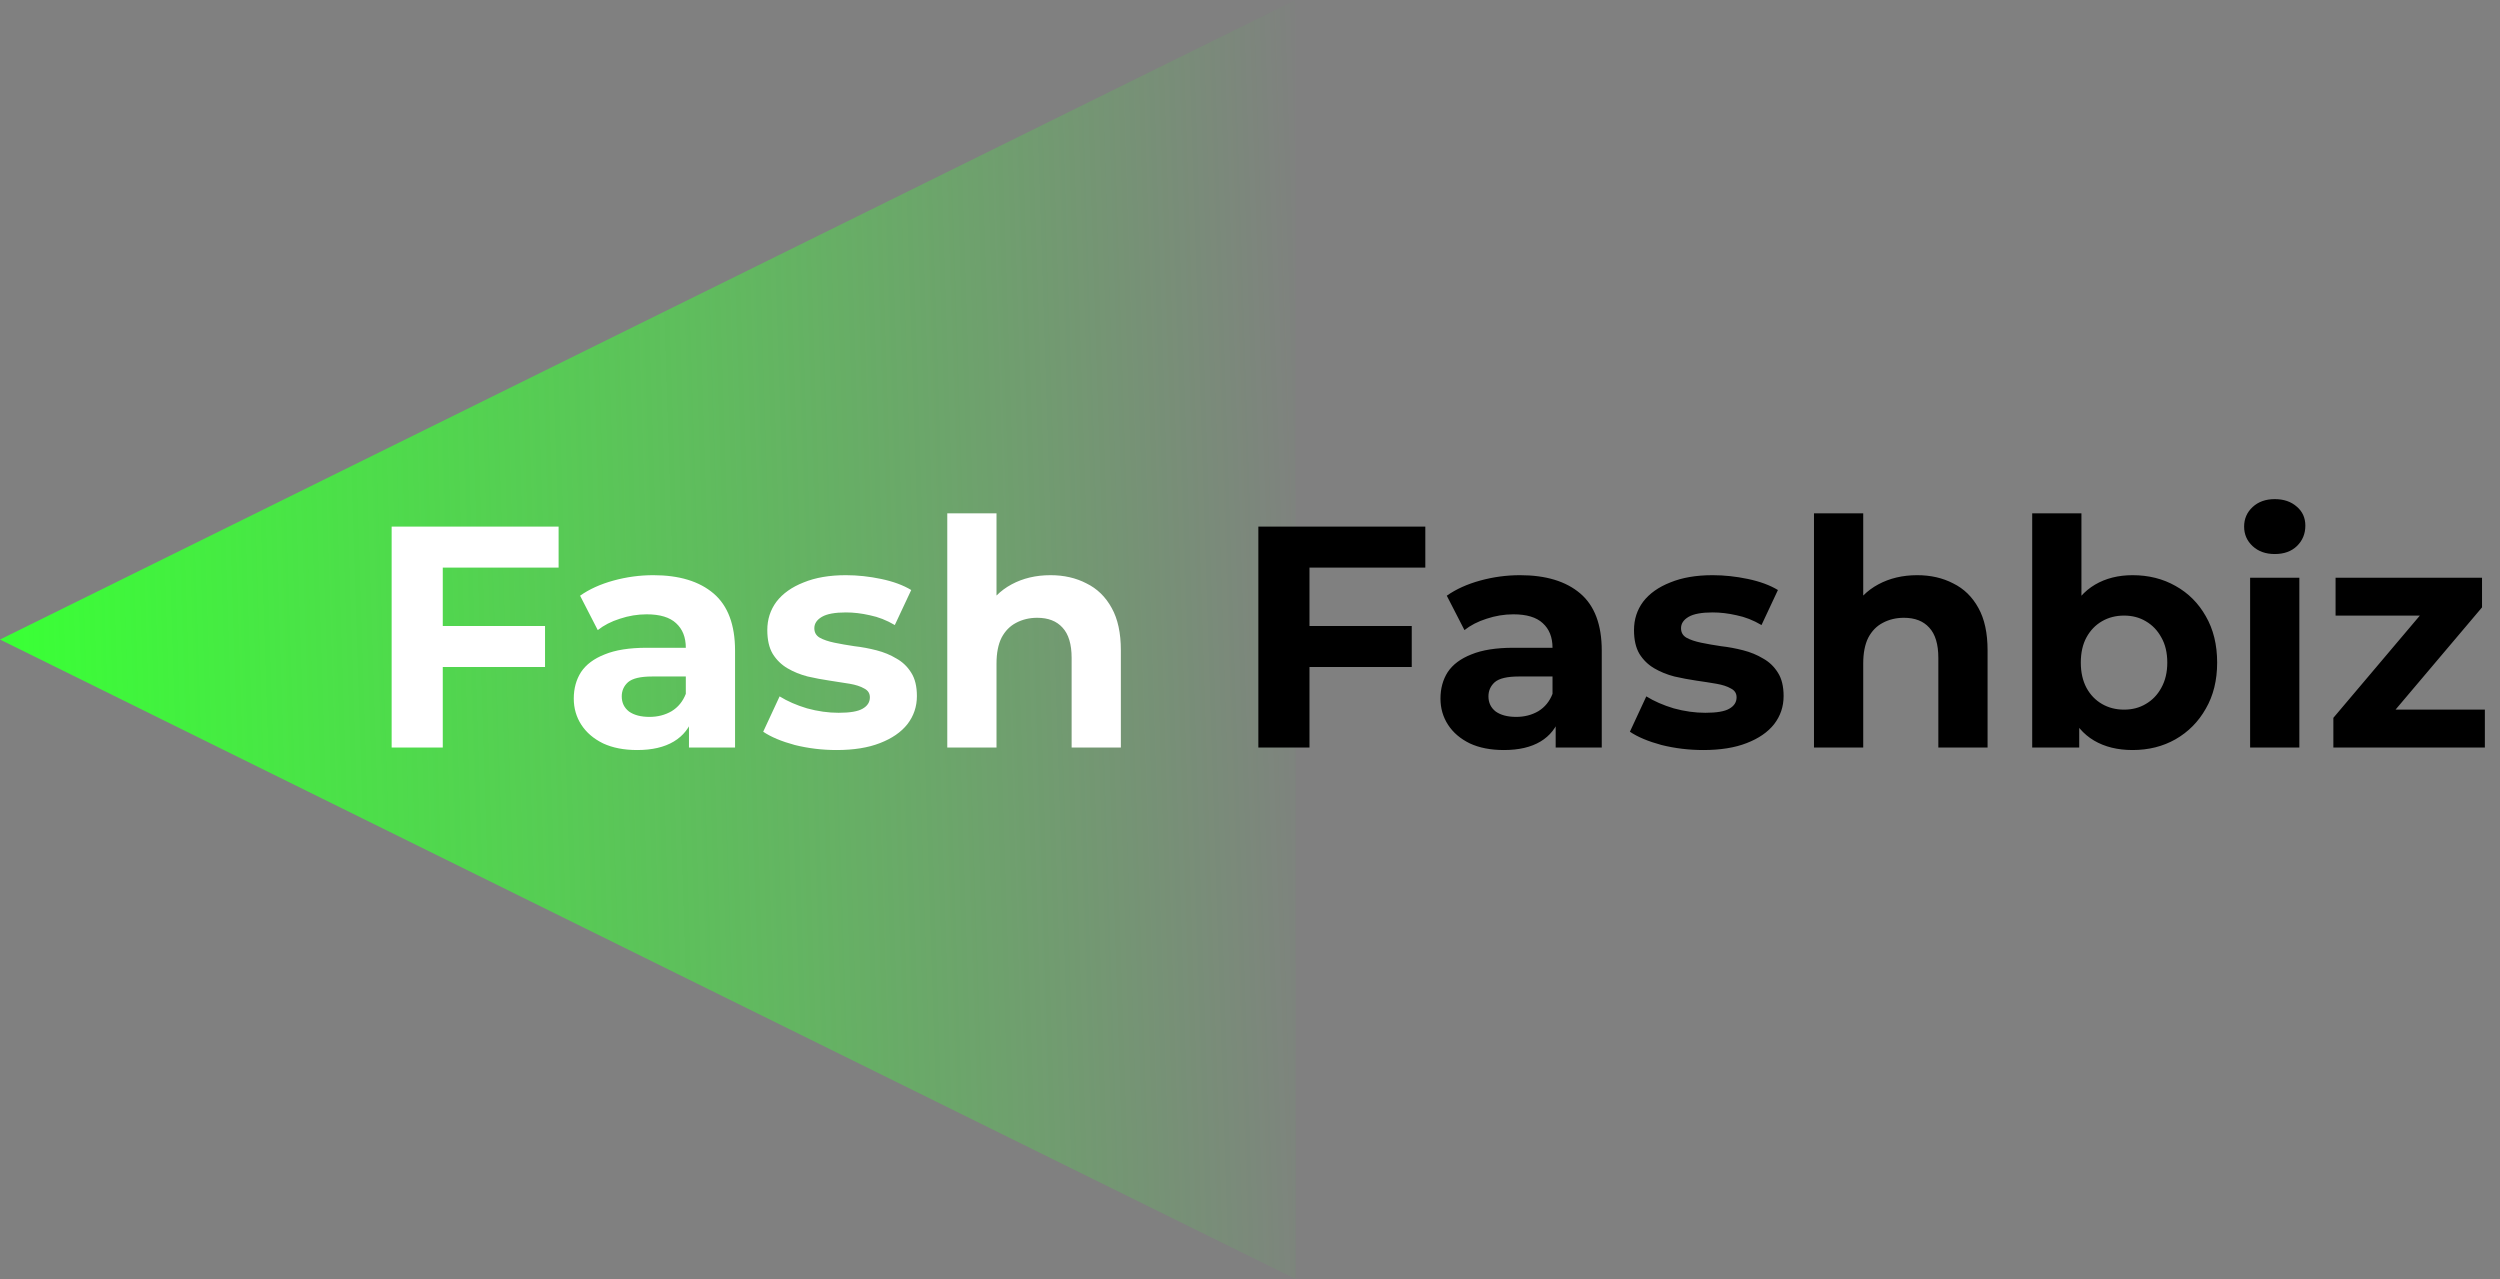<svg width="301" height="154" viewBox="0 0 301 154" fill="none" xmlns="http://www.w3.org/2000/svg">
<rect x="0" y="0" width="301" height="154" fill="#808080" stroke="none"/>
<path d="M0 77L156 0V154L0 77Z" fill="url(#paint0_linear_1_7)"/>
<path d="M52.854 75.37H65.622V80.31H52.854V75.37ZM53.31 90H47.154V63.4H67.256V68.34H53.31V90ZM82.952 90V86.01L82.572 85.136V77.992C82.572 76.725 82.179 75.737 81.394 75.028C80.634 74.319 79.456 73.964 77.86 73.964C76.77 73.964 75.694 74.141 74.63 74.496C73.591 74.825 72.704 75.281 71.97 75.864L69.842 71.722C70.956 70.937 72.299 70.329 73.87 69.898C75.44 69.467 77.036 69.252 78.658 69.252C81.774 69.252 84.193 69.987 85.916 71.456C87.638 72.925 88.5 75.218 88.5 78.334V90H82.952ZM76.72 90.304C75.124 90.304 73.756 90.038 72.616 89.506C71.476 88.949 70.602 88.201 69.994 87.264C69.386 86.327 69.082 85.275 69.082 84.11C69.082 82.894 69.373 81.83 69.956 80.918C70.564 80.006 71.514 79.297 72.806 78.79C74.098 78.258 75.782 77.992 77.86 77.992H83.294V81.45H78.506C77.112 81.45 76.15 81.678 75.618 82.134C75.111 82.59 74.858 83.16 74.858 83.844C74.858 84.604 75.149 85.212 75.732 85.668C76.34 86.099 77.163 86.314 78.202 86.314C79.19 86.314 80.076 86.086 80.862 85.63C81.647 85.149 82.217 84.452 82.572 83.54L83.484 86.276C83.053 87.593 82.268 88.594 81.128 89.278C79.988 89.962 78.518 90.304 76.72 90.304ZM100.743 90.304C98.995 90.304 97.31 90.101 95.689 89.696C94.093 89.265 92.826 88.733 91.889 88.1L93.865 83.844C94.802 84.427 95.904 84.908 97.171 85.288C98.463 85.643 99.73 85.82 100.971 85.82C102.339 85.82 103.302 85.655 103.859 85.326C104.442 84.997 104.733 84.541 104.733 83.958C104.733 83.477 104.505 83.122 104.049 82.894C103.618 82.641 103.036 82.451 102.301 82.324C101.566 82.197 100.756 82.071 99.869 81.944C99.008 81.817 98.134 81.653 97.247 81.45C96.36 81.222 95.55 80.893 94.815 80.462C94.08 80.031 93.485 79.449 93.029 78.714C92.598 77.979 92.383 77.029 92.383 75.864C92.383 74.572 92.75 73.432 93.485 72.444C94.245 71.456 95.334 70.683 96.753 70.126C98.172 69.543 99.869 69.252 101.845 69.252C103.238 69.252 104.657 69.404 106.101 69.708C107.545 70.012 108.748 70.455 109.711 71.038L107.735 75.256C106.747 74.673 105.746 74.281 104.733 74.078C103.745 73.85 102.782 73.736 101.845 73.736C100.528 73.736 99.565 73.913 98.957 74.268C98.349 74.623 98.045 75.079 98.045 75.636C98.045 76.143 98.26 76.523 98.691 76.776C99.147 77.029 99.742 77.232 100.477 77.384C101.212 77.536 102.01 77.675 102.871 77.802C103.758 77.903 104.644 78.068 105.531 78.296C106.418 78.524 107.216 78.853 107.925 79.284C108.66 79.689 109.255 80.259 109.711 80.994C110.167 81.703 110.395 82.641 110.395 83.806C110.395 85.073 110.015 86.2 109.255 87.188C108.495 88.151 107.393 88.911 105.949 89.468C104.53 90.025 102.795 90.304 100.743 90.304ZM126.478 69.252C128.1 69.252 129.544 69.581 130.81 70.24C132.102 70.873 133.116 71.861 133.85 73.204C134.585 74.521 134.952 76.219 134.952 78.296V90H129.024V79.208C129.024 77.561 128.657 76.345 127.922 75.56C127.213 74.775 126.2 74.382 124.882 74.382C123.945 74.382 123.096 74.585 122.336 74.99C121.602 75.37 121.019 75.965 120.588 76.776C120.183 77.587 119.98 78.625 119.98 79.892V90H114.052V61.804H119.98V75.218L118.65 73.508C119.385 72.14 120.436 71.089 121.804 70.354C123.172 69.619 124.73 69.252 126.478 69.252Z" fill="white"/>
<path d="M157.206 75.37H169.974V80.31H157.206V75.37ZM157.662 90H151.506V63.4H171.608V68.34H157.662V90ZM187.303 90V86.01L186.923 85.136V77.992C186.923 76.725 186.531 75.737 185.745 75.028C184.985 74.319 183.807 73.964 182.211 73.964C181.122 73.964 180.045 74.141 178.981 74.496C177.943 74.825 177.056 75.281 176.321 75.864L174.193 71.722C175.308 70.937 176.651 70.329 178.221 69.898C179.792 69.467 181.388 69.252 183.009 69.252C186.125 69.252 188.545 69.987 190.267 71.456C191.99 72.925 192.851 75.218 192.851 78.334V90H187.303ZM181.071 90.304C179.475 90.304 178.107 90.038 176.967 89.506C175.827 88.949 174.953 88.201 174.345 87.264C173.737 86.327 173.433 85.275 173.433 84.11C173.433 82.894 173.725 81.83 174.307 80.918C174.915 80.006 175.865 79.297 177.157 78.79C178.449 78.258 180.134 77.992 182.211 77.992H187.645V81.45H182.857C181.464 81.45 180.501 81.678 179.969 82.134C179.463 82.59 179.209 83.16 179.209 83.844C179.209 84.604 179.501 85.212 180.083 85.668C180.691 86.099 181.515 86.314 182.553 86.314C183.541 86.314 184.428 86.086 185.213 85.63C185.999 85.149 186.569 84.452 186.923 83.54L187.835 86.276C187.405 87.593 186.619 88.594 185.479 89.278C184.339 89.962 182.87 90.304 181.071 90.304ZM205.094 90.304C203.346 90.304 201.662 90.101 200.04 89.696C198.444 89.265 197.178 88.733 196.24 88.1L198.216 83.844C199.154 84.427 200.256 84.908 201.522 85.288C202.814 85.643 204.081 85.82 205.322 85.82C206.69 85.82 207.653 85.655 208.21 85.326C208.793 84.997 209.084 84.541 209.084 83.958C209.084 83.477 208.856 83.122 208.4 82.894C207.97 82.641 207.387 82.451 206.652 82.324C205.918 82.197 205.107 82.071 204.22 81.944C203.359 81.817 202.485 81.653 201.598 81.45C200.712 81.222 199.901 80.893 199.166 80.462C198.432 80.031 197.836 79.449 197.38 78.714C196.95 77.979 196.734 77.029 196.734 75.864C196.734 74.572 197.102 73.432 197.836 72.444C198.596 71.456 199.686 70.683 201.104 70.126C202.523 69.543 204.22 69.252 206.196 69.252C207.59 69.252 209.008 69.404 210.452 69.708C211.896 70.012 213.1 70.455 214.062 71.038L212.086 75.256C211.098 74.673 210.098 74.281 209.084 74.078C208.096 73.85 207.134 73.736 206.196 73.736C204.879 73.736 203.916 73.913 203.308 74.268C202.7 74.623 202.396 75.079 202.396 75.636C202.396 76.143 202.612 76.523 203.042 76.776C203.498 77.029 204.094 77.232 204.828 77.384C205.563 77.536 206.361 77.675 207.222 77.802C208.109 77.903 208.996 78.068 209.882 78.296C210.769 78.524 211.567 78.853 212.276 79.284C213.011 79.689 213.606 80.259 214.062 80.994C214.518 81.703 214.746 82.641 214.746 83.806C214.746 85.073 214.366 86.2 213.606 87.188C212.846 88.151 211.744 88.911 210.3 89.468C208.882 90.025 207.146 90.304 205.094 90.304ZM230.83 69.252C232.451 69.252 233.895 69.581 235.162 70.24C236.454 70.873 237.467 71.861 238.202 73.204C238.937 74.521 239.304 76.219 239.304 78.296V90H233.376V79.208C233.376 77.561 233.009 76.345 232.274 75.56C231.565 74.775 230.551 74.382 229.234 74.382C228.297 74.382 227.448 74.585 226.688 74.99C225.953 75.37 225.371 75.965 224.94 76.776C224.535 77.587 224.332 78.625 224.332 79.892V90H218.404V61.804H224.332V75.218L223.002 73.508C223.737 72.14 224.788 71.089 226.156 70.354C227.524 69.619 229.082 69.252 230.83 69.252ZM256.761 90.304C254.963 90.304 253.417 89.924 252.125 89.164C250.833 88.404 249.845 87.251 249.161 85.706C248.477 84.135 248.135 82.159 248.135 79.778C248.135 77.371 248.49 75.395 249.199 73.85C249.934 72.305 250.947 71.152 252.239 70.392C253.531 69.632 255.039 69.252 256.761 69.252C258.687 69.252 260.409 69.683 261.929 70.544C263.475 71.405 264.691 72.621 265.577 74.192C266.489 75.763 266.945 77.625 266.945 79.778C266.945 81.906 266.489 83.755 265.577 85.326C264.691 86.897 263.475 88.125 261.929 89.012C260.409 89.873 258.687 90.304 256.761 90.304ZM244.677 90V61.804H250.605V73.698L250.225 79.74L250.339 85.82V90H244.677ZM255.735 85.44C256.723 85.44 257.597 85.212 258.357 84.756C259.143 84.3 259.763 83.654 260.219 82.818C260.701 81.957 260.941 80.943 260.941 79.778C260.941 78.587 260.701 77.574 260.219 76.738C259.763 75.902 259.143 75.256 258.357 74.8C257.597 74.344 256.723 74.116 255.735 74.116C254.747 74.116 253.861 74.344 253.075 74.8C252.29 75.256 251.669 75.902 251.213 76.738C250.757 77.574 250.529 78.587 250.529 79.778C250.529 80.943 250.757 81.957 251.213 82.818C251.669 83.654 252.29 84.3 253.075 84.756C253.861 85.212 254.747 85.44 255.735 85.44ZM270.914 90V69.556H276.842V90H270.914ZM273.878 66.706C272.788 66.706 271.902 66.389 271.218 65.756C270.534 65.123 270.192 64.337 270.192 63.4C270.192 62.463 270.534 61.677 271.218 61.044C271.902 60.411 272.788 60.094 273.878 60.094C274.967 60.094 275.854 60.398 276.538 61.006C277.222 61.589 277.564 62.349 277.564 63.286C277.564 64.274 277.222 65.097 276.538 65.756C275.879 66.389 274.992 66.706 273.878 66.706ZM280.937 90V86.428L293.021 72.14L294.047 74.116H281.203V69.556H298.835V73.128L286.751 87.416L285.687 85.44H299.177V90H280.937Z" fill="black"/>
<defs>
<linearGradient id="paint0_linear_1_7" x1="159.805" y1="71.952" x2="2.538" y2="77.05" gradientUnits="userSpaceOnUse">
<stop stop-color="#3CFF38" stop-opacity="0"/>
<stop offset="1" stop-color="#3AFF36"/>
</linearGradient>
</defs>
</svg>
